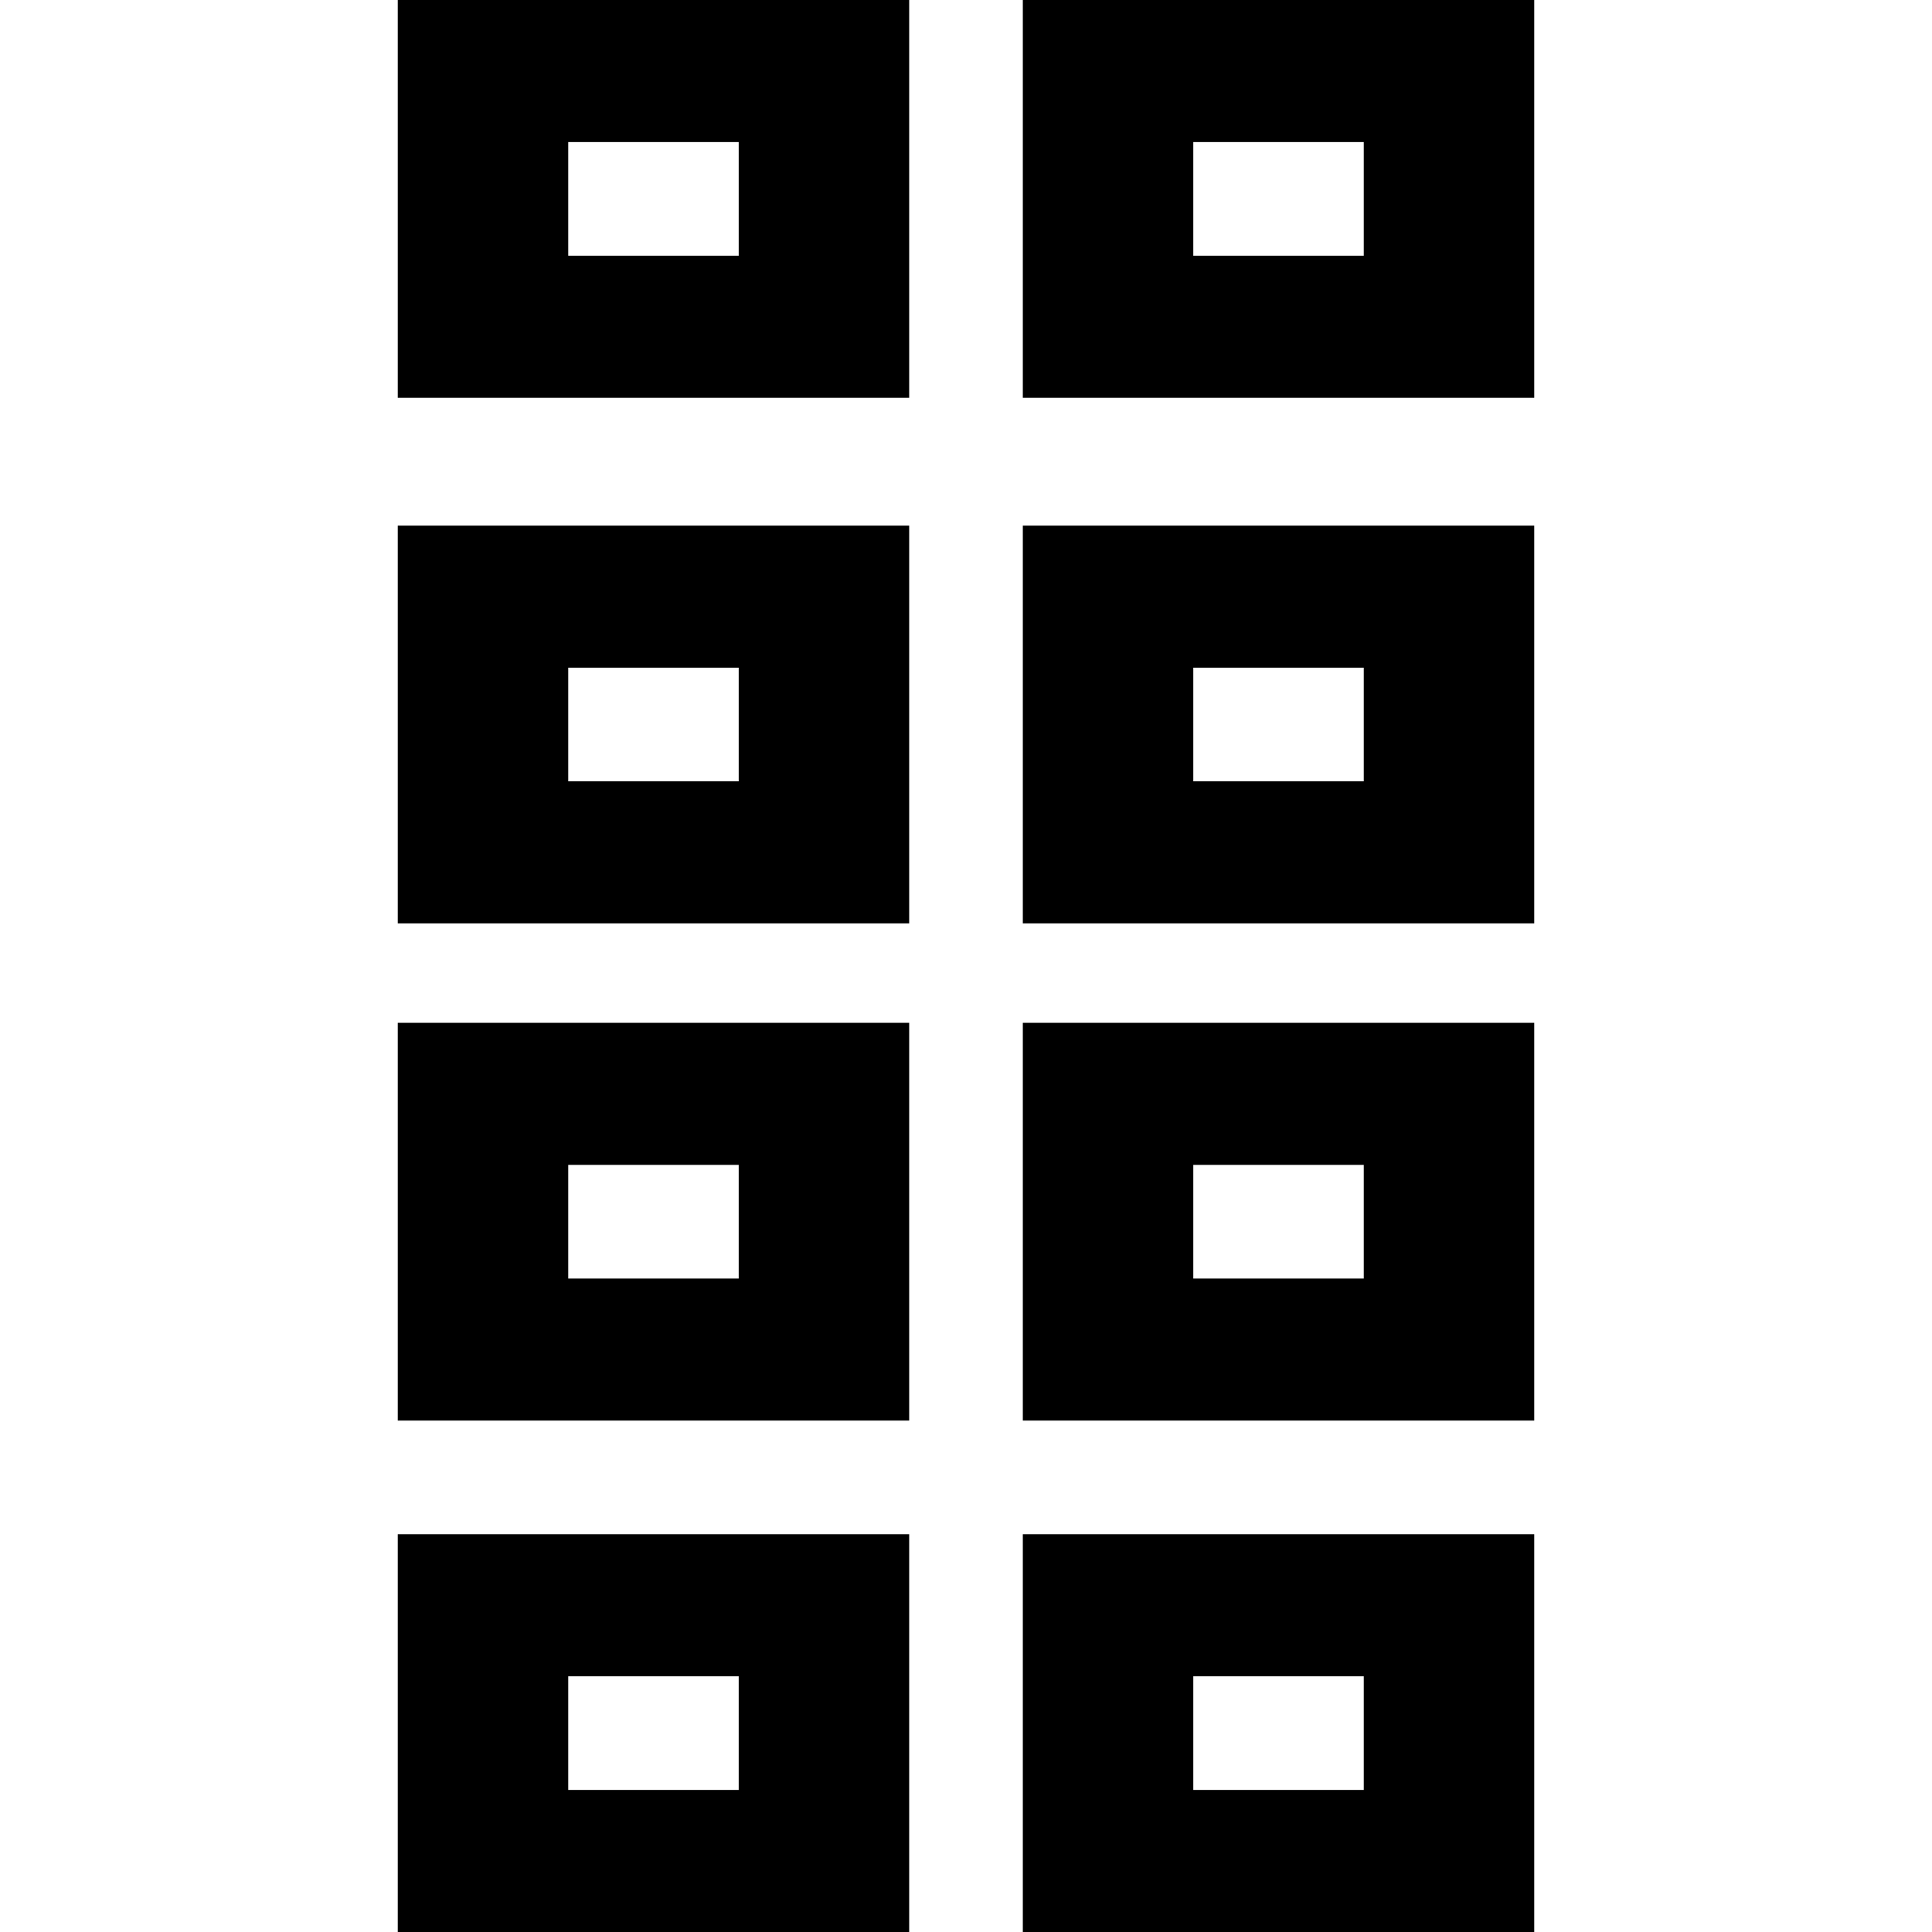 <svg id="Layer_1" enable-background="new 0 0 510 510" height="512" viewBox="0 0 510 510" width="512" xmlns="http://www.w3.org/2000/svg"><g><path d="m105 105h135v-105h-135zm45-67.5h45v30h-45z"/><path d="m105 243.75h135v-105h-135zm45-67.5h45v30h-45z"/><path d="m105 375h135v-105h-135zm45-67.5h45v30h-45z"/><path d="m105 510h135v-105h-135zm45-67.5h45v30h-45z"/><path d="m270 0v105h135v-105zm90 67.5h-45v-30h45z"/><path d="m270 243.75h135v-105h-135zm45-67.5h45v30h-45z"/><path d="m270 375h135v-105h-135zm45-67.5h45v30h-45z"/><path d="m270 510h135v-105h-135zm45-67.5h45v30h-45z"/></g></svg>